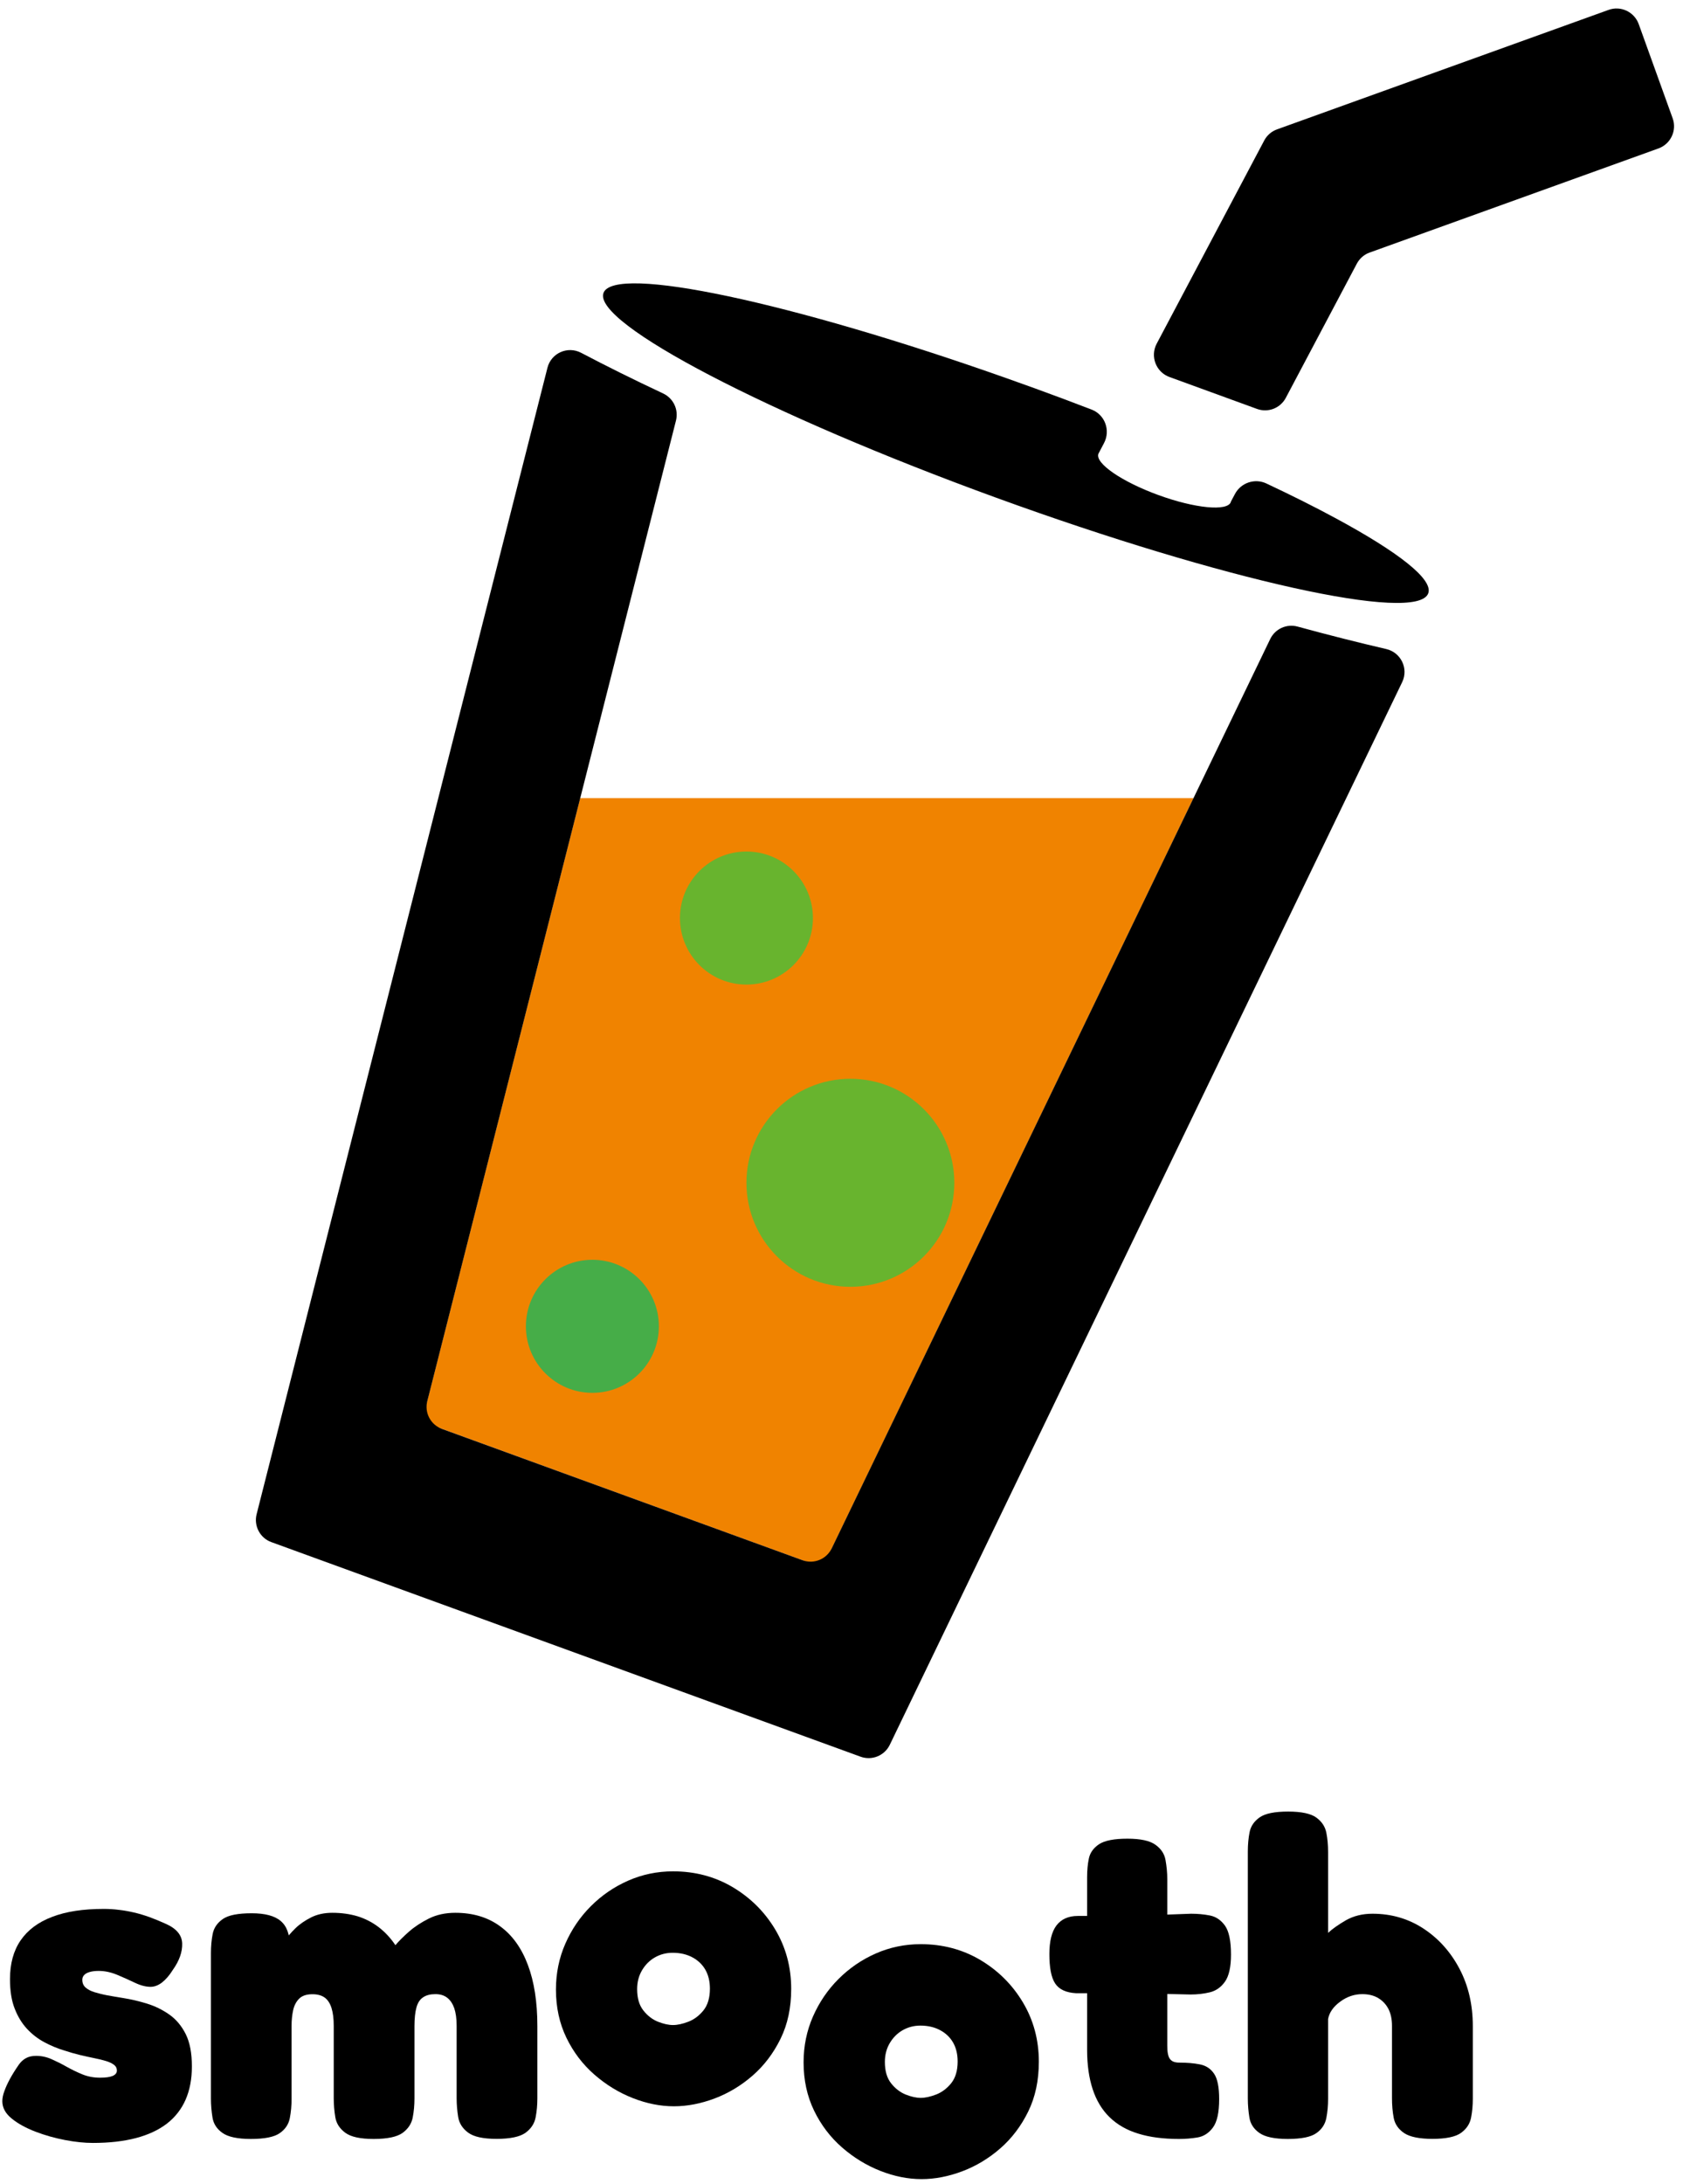 <svg width="182" height="236" viewBox="0 0 182 236" fill="none" xmlns="http://www.w3.org/2000/svg">
<path d="M45.64 153.63L88.95 169.4L129.07 86.25H62.74L45.64 153.63Z" fill="#F08300"/>
<path d="M86.79 168.61L47.8 154.42C46.57 153.97 45.88 152.67 46.21 151.41L73.1 45.45C73.4 44.27 72.82 43.04 71.71 42.52C68.49 41.01 65.53 39.54 62.85 38.13C61.39 37.36 59.6 38.15 59.2 39.75L27.75 163.64C27.43 164.9 28.12 166.21 29.34 166.65L93.06 189.84C94.29 190.29 95.65 189.73 96.22 188.56L151.63 73.72C152.34 72.25 151.5 70.51 149.91 70.14C146.93 69.45 143.72 68.64 140.31 67.71C139.13 67.39 137.89 67.96 137.36 69.06L89.94 167.33C89.38 168.5 88.01 169.06 86.79 168.61Z" fill="black"/>
<path d="M148.12 27.29L179.35 16.04C180.67 15.56 181.36 14.1 180.88 12.78L177.21 2.6C176.73 1.28 175.27 0.59 173.95 1.07L138.1 13.98C137.5 14.2 137.01 14.62 136.71 15.19L125.08 37.15C124.36 38.52 125.01 40.21 126.46 40.74L135.93 44.19C137.13 44.63 138.46 44.11 139.05 42.99C142.19 37.06 145.53 30.75 146.73 28.49C147.03 27.93 147.52 27.5 148.12 27.29Z" fill="black"/>
<path d="M64.06 150.52C68.031 150.52 71.25 147.301 71.25 143.33C71.25 139.359 68.031 136.14 64.06 136.14C60.089 136.14 56.87 139.359 56.87 143.33C56.87 147.301 60.089 150.52 64.06 150.52Z" fill="#46AD48"/>
<path d="M80.72 106.4C84.691 106.4 87.91 103.181 87.91 99.21C87.91 95.239 84.691 92.02 80.72 92.02C76.749 92.02 73.53 95.239 73.53 99.21C73.53 103.181 76.749 106.4 80.72 106.4Z" fill="#68B42E"/>
<path d="M91.96 139.06C98.168 139.06 103.2 134.028 103.2 127.82C103.2 121.612 98.168 116.58 91.96 116.58C85.752 116.58 80.72 121.612 80.72 127.82C80.72 134.028 85.752 139.06 91.96 139.06Z" fill="#68B42E"/>
<path d="M144.43 56C142.23 54.81 139.72 53.55 136.95 52.25C135.7 51.66 134.2 52.16 133.55 53.38C133.31 53.84 133.12 54.19 133.12 54.19H133.11C133.11 54.21 133.11 54.24 133.1 54.26C132.73 55.28 129.22 54.94 125.27 53.5C121.32 52.06 118.41 50.07 118.78 49.04L119.39 47.88C120.11 46.51 119.49 44.81 118.04 44.26C116.07 43.5 114.06 42.75 112 42C110.95 41.62 109.91 41.25 108.87 40.88C85.62 32.66 66.4 28.55 65.26 31.66C64.08 34.91 83.08 44.82 107.71 53.78C132.34 62.74 153.26 67.37 154.45 64.12C155.01 62.6 151.18 59.64 144.43 56Z" fill="black"/>
<path d="M10.05 231.58C9.15 231.58 8.15 231.48 7.05 231.27C5.95 231.06 4.87 230.76 3.83 230.36C2.79 229.96 1.93 229.49 1.26 228.94C0.59 228.4 0.25 227.77 0.25 227.07C0.25 226.75 0.32 226.39 0.47 225.99C0.61 225.59 0.81 225.15 1.07 224.67C1.33 224.19 1.65 223.68 2.03 223.13C2.25 222.81 2.52 222.57 2.82 222.41C3.12 222.25 3.48 222.17 3.9 222.17C4.48 222.17 5.04 222.29 5.58 222.53C6.12 222.77 6.67 223.04 7.21 223.35C7.75 223.65 8.32 223.93 8.91 224.17C9.5 224.41 10.13 224.53 10.81 224.53C11.42 224.53 11.87 224.47 12.18 224.34C12.48 224.21 12.64 224.02 12.64 223.76C12.64 223.5 12.54 223.3 12.33 223.14C12.12 222.98 11.83 222.84 11.47 222.73C11.1 222.62 10.68 222.51 10.2 222.42C9.72 222.32 9.21 222.21 8.66 222.08C8.12 221.95 7.56 221.79 6.98 221.6C6.24 221.38 5.52 221.08 4.82 220.71C4.12 220.34 3.48 219.85 2.92 219.25C2.36 218.64 1.91 217.91 1.58 217.04C1.24 216.18 1.08 215.12 1.08 213.87C1.08 212.21 1.46 210.81 2.23 209.69C3 208.57 4.13 207.72 5.64 207.15C7.14 206.57 9 206.29 11.21 206.29C11.75 206.29 12.3 206.32 12.84 206.39C13.38 206.45 13.94 206.55 14.5 206.68C15.06 206.81 15.62 206.98 16.18 207.18C16.74 207.39 17.31 207.62 17.88 207.88C19.06 208.39 19.67 209.1 19.7 210.02C19.73 210.93 19.4 211.88 18.69 212.88C18.31 213.49 17.91 213.94 17.51 214.25C17.11 214.55 16.7 214.71 16.29 214.71C15.78 214.71 15.22 214.57 14.61 214.28C14 213.99 13.36 213.7 12.69 213.42C12.02 213.14 11.35 212.99 10.67 212.99C10.29 212.99 9.96 213.03 9.69 213.11C9.42 213.19 9.22 213.3 9.09 213.45C8.96 213.59 8.9 213.76 8.9 213.95C8.9 214.3 9.02 214.58 9.26 214.79C9.5 215 9.82 215.17 10.22 215.29C10.62 215.41 11.08 215.53 11.61 215.63C12.14 215.73 12.71 215.82 13.31 215.92C14.14 216.05 15 216.25 15.88 216.52C16.76 216.79 17.57 217.19 18.3 217.7C19.03 218.21 19.63 218.92 20.08 219.81C20.53 220.71 20.75 221.87 20.75 223.31C20.75 226.03 19.85 228.1 18.04 229.5C16.23 230.88 13.57 231.58 10.05 231.58Z" fill="black"/>
<path d="M27.13 231.15C25.69 231.15 24.67 230.93 24.06 230.5C23.45 230.07 23.09 229.52 22.98 228.84C22.87 228.16 22.81 227.48 22.81 226.78V211.08C22.81 210.34 22.87 209.65 23 208.99C23.13 208.33 23.5 207.8 24.1 207.38C24.71 206.96 25.75 206.76 27.22 206.76C28.66 206.76 29.71 207.04 30.36 207.6C31.02 208.16 31.34 209.06 31.34 210.31L30.52 210.07C31 209.4 31.47 208.84 31.94 208.39C32.4 207.94 32.97 207.55 33.64 207.21C34.31 206.87 35.08 206.71 35.94 206.71C36.93 206.71 37.84 206.84 38.68 207.09C39.51 207.35 40.27 207.74 40.96 208.27C41.65 208.8 42.25 209.45 42.76 210.21C43.11 209.79 43.59 209.31 44.2 208.77C44.81 208.23 45.54 207.75 46.38 207.33C47.23 206.91 48.18 206.71 49.24 206.71C51.13 206.71 52.74 207.19 54.06 208.15C55.39 209.11 56.39 210.5 57.08 212.33C57.77 214.16 58.11 216.36 58.11 218.95V226.77C58.11 227.47 58.05 228.16 57.92 228.83C57.79 229.5 57.42 230.05 56.82 230.49C56.21 230.92 55.17 231.14 53.7 231.14C52.26 231.14 51.24 230.92 50.63 230.47C50.02 230.02 49.66 229.46 49.55 228.79C49.44 228.12 49.38 227.43 49.38 226.73V218.91C49.38 218.14 49.29 217.51 49.12 217.01C48.94 216.51 48.69 216.14 48.35 215.88C48.01 215.62 47.59 215.5 47.08 215.5C46.54 215.5 46.1 215.61 45.76 215.84C45.42 216.06 45.18 216.42 45.04 216.92C44.9 217.42 44.82 218.1 44.82 218.96V226.78C44.82 227.48 44.76 228.17 44.63 228.84C44.5 229.51 44.13 230.06 43.53 230.5C42.92 230.93 41.88 231.15 40.41 231.15C38.97 231.15 37.95 230.93 37.34 230.48C36.73 230.03 36.37 229.47 36.26 228.8C36.15 228.13 36.09 227.44 36.09 226.74V218.92C36.09 218.15 36.01 217.51 35.85 217C35.69 216.49 35.44 216.11 35.11 215.87C34.77 215.63 34.33 215.51 33.79 215.51C33.15 215.51 32.67 215.67 32.35 215.99C32.03 216.31 31.81 216.73 31.7 217.24C31.59 217.75 31.53 218.31 31.53 218.92V226.84C31.53 227.54 31.47 228.23 31.34 228.9C31.21 229.57 30.84 230.12 30.24 230.53C29.65 230.94 28.61 231.15 27.13 231.15Z" fill="black"/>
<path d="M72.88 227.62C71.41 227.62 69.92 227.32 68.42 226.73C66.92 226.14 65.53 225.29 64.27 224.19C63.01 223.09 62 221.76 61.25 220.21C60.5 218.66 60.12 216.92 60.12 215C60.12 213.24 60.46 211.59 61.13 210.06C61.8 208.53 62.72 207.17 63.89 206C65.06 204.83 66.4 203.91 67.92 203.24C69.44 202.57 71.06 202.23 72.79 202.23C75.16 202.23 77.3 202.8 79.22 203.93C81.14 205.07 82.68 206.59 83.83 208.51C84.98 210.43 85.56 212.57 85.56 214.94C85.56 216.96 85.18 218.75 84.41 220.32C83.64 221.89 82.63 223.22 81.39 224.3C80.14 225.39 78.77 226.21 77.29 226.77C75.81 227.33 74.32 227.62 72.88 227.62ZM72.78 218.84C73.26 218.84 73.81 218.72 74.44 218.48C75.06 218.24 75.61 217.83 76.07 217.26C76.53 216.69 76.77 215.9 76.77 214.91C76.77 214.11 76.6 213.42 76.27 212.85C75.94 212.28 75.46 211.83 74.85 211.51C74.24 211.19 73.54 211.03 72.74 211.03C72.04 211.03 71.4 211.2 70.82 211.53C70.24 211.86 69.78 212.33 69.43 212.92C69.08 213.51 68.9 214.19 68.9 214.96C68.9 215.92 69.12 216.69 69.57 217.26C70.02 217.83 70.55 218.24 71.15 218.48C71.76 218.72 72.3 218.84 72.78 218.84Z" fill="black"/>
<path d="M99.66 235.49C98.19 235.49 96.7 235.19 95.2 234.6C93.7 234.01 92.31 233.16 91.05 232.06C89.79 230.96 88.78 229.63 88.03 228.08C87.28 226.53 86.9 224.79 86.9 222.87C86.9 221.11 87.24 219.46 87.91 217.93C88.58 216.4 89.5 215.04 90.67 213.87C91.84 212.7 93.18 211.78 94.7 211.11C96.22 210.44 97.84 210.1 99.57 210.1C101.94 210.1 104.08 210.67 106 211.8C107.92 212.94 109.46 214.46 110.61 216.38C111.76 218.3 112.34 220.44 112.34 222.81C112.34 224.83 111.96 226.62 111.19 228.19C110.42 229.76 109.41 231.09 108.17 232.17C106.92 233.26 105.55 234.08 104.07 234.64C102.59 235.2 101.1 235.49 99.66 235.49ZM99.57 226.71C100.05 226.71 100.6 226.59 101.23 226.35C101.85 226.11 102.4 225.7 102.86 225.13C103.32 224.56 103.56 223.77 103.56 222.78C103.56 221.98 103.39 221.29 103.06 220.72C102.73 220.15 102.25 219.7 101.64 219.38C101.03 219.06 100.33 218.9 99.53 218.9C98.83 218.9 98.19 219.07 97.61 219.4C97.03 219.73 96.57 220.2 96.22 220.79C95.87 221.38 95.69 222.06 95.69 222.83C95.69 223.79 95.91 224.56 96.36 225.13C96.81 225.7 97.34 226.11 97.94 226.35C98.54 226.59 99.09 226.71 99.57 226.71Z" fill="black"/>
<path d="M116.56 207.05H122.18L128.8 206.81C129.5 206.81 130.18 206.87 130.84 207C131.5 207.13 132.04 207.5 132.47 208.1C132.9 208.71 133.12 209.75 133.12 211.22C133.12 212.56 132.9 213.54 132.47 214.15C132.04 214.76 131.49 215.14 130.84 215.3C130.18 215.46 129.49 215.54 128.75 215.54L122.65 215.4H116.36C115.27 215.34 114.52 214.98 114.1 214.34C113.68 213.7 113.48 212.64 113.48 211.17C113.48 209.79 113.73 208.76 114.25 208.07C114.77 207.4 115.53 207.05 116.56 207.05ZM127.5 231.15C125.8 231.15 124.33 230.96 123.08 230.57C121.83 230.19 120.8 229.59 119.98 228.79C119.16 227.99 118.56 226.98 118.16 225.77C117.76 224.55 117.56 223.13 117.56 221.5V202.88C117.56 202.14 117.62 201.46 117.75 200.84C117.88 200.22 118.25 199.7 118.85 199.3C119.46 198.9 120.48 198.7 121.92 198.7C123.33 198.7 124.34 198.92 124.94 199.35C125.55 199.78 125.92 200.33 126.04 201.01C126.16 201.69 126.23 202.37 126.23 203.07V221.07C126.23 221.42 126.25 221.72 126.3 221.96C126.35 222.2 126.42 222.38 126.52 222.51C126.62 222.64 126.74 222.73 126.9 222.8C127.06 222.86 127.27 222.9 127.52 222.9C128.35 222.9 129.1 222.96 129.75 223.09C130.41 223.22 130.92 223.55 131.29 224.1C131.66 224.64 131.84 225.56 131.84 226.84C131.84 228.28 131.62 229.3 131.17 229.91C130.72 230.52 130.16 230.88 129.49 230.99C128.82 231.1 128.17 231.15 127.5 231.15Z" fill="black"/>
<path d="M139.26 231.15C137.82 231.15 136.8 230.93 136.19 230.5C135.58 230.07 135.22 229.52 135.11 228.84C135 228.16 134.94 227.48 134.94 226.78V200.09C134.94 199.35 135 198.66 135.13 198C135.26 197.34 135.63 196.81 136.23 196.39C136.84 195.97 137.86 195.77 139.3 195.77C140.74 195.77 141.76 195.99 142.35 196.42C142.94 196.85 143.3 197.4 143.43 198.05C143.56 198.71 143.62 199.4 143.62 200.14V208.88C144.1 208.43 144.75 207.98 145.56 207.51C146.38 207.05 147.33 206.81 148.42 206.81C150.47 206.81 152.31 207.35 153.94 208.42C155.57 209.49 156.87 210.94 157.83 212.76C158.79 214.58 159.27 216.65 159.27 218.95V226.82C159.27 227.52 159.21 228.2 159.08 228.86C158.95 229.52 158.59 230.06 158 230.49C157.41 230.92 156.37 231.14 154.9 231.14C153.49 231.14 152.48 230.93 151.85 230.52C151.23 230.1 150.85 229.56 150.72 228.89C150.59 228.22 150.53 227.5 150.53 226.73V218.91C150.53 218.21 150.4 217.61 150.15 217.11C149.89 216.61 149.53 216.22 149.05 215.93C148.57 215.64 147.99 215.5 147.32 215.5C146.46 215.5 145.66 215.77 144.92 216.32C144.18 216.86 143.75 217.49 143.62 218.19V226.83C143.62 227.53 143.56 228.22 143.43 228.89C143.3 229.56 142.94 230.11 142.35 230.52C141.77 230.94 140.73 231.15 139.26 231.15Z" fill="black"/>
</svg>
